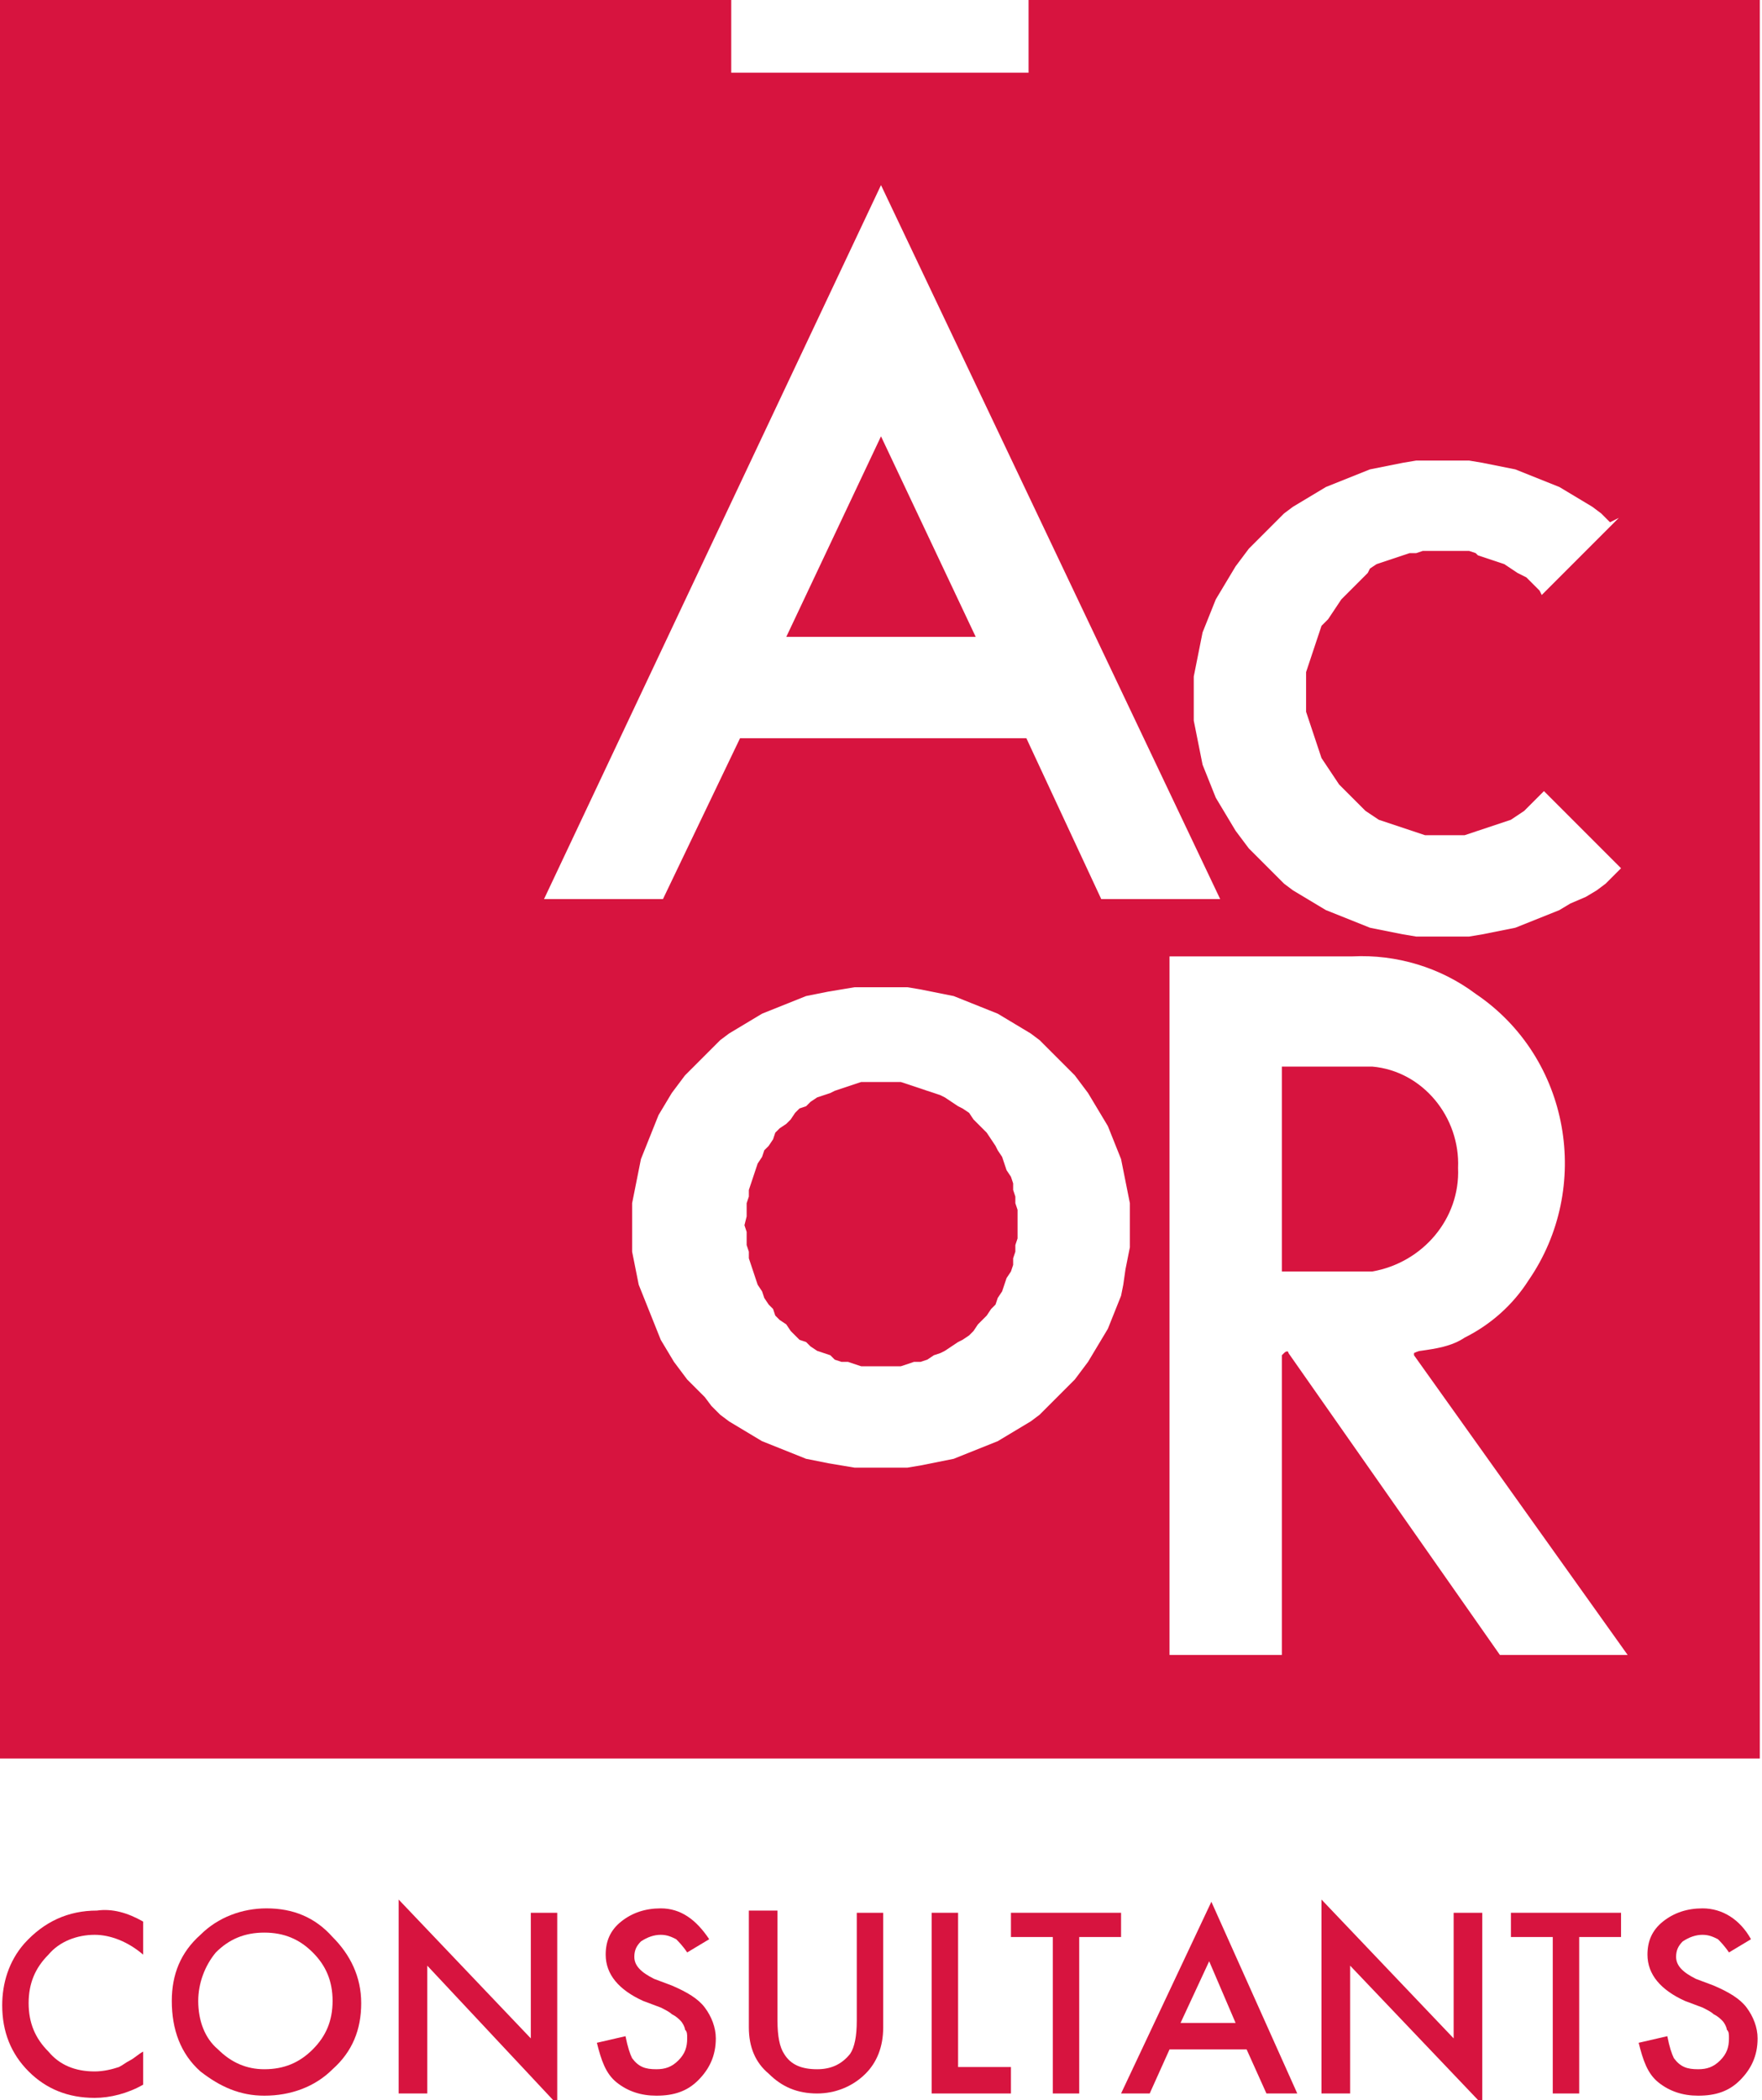 <?xml version="1.0" encoding="utf-8"?>
<!-- Generator: Adobe Illustrator 22.1.0, SVG Export Plug-In . SVG Version: 6.00 Build 0)  -->
<svg version="1.1" id="Layer_1" xmlns="http://www.w3.org/2000/svg" xmlns:xlink="http://www.w3.org/1999/xlink" x="0px" y="0px"
	 viewBox="0 0 80 95.3" style="enable-background:new 0 0 80 95.3;" xml:space="preserve">
<style type="text/css">
	.st0{clip-path:url(#SVGID_2_);fill:#D7143F;}
	.st1{fill:#D7143F;}
	.st2{clip-path:url(#SVGID_4_);fill:#D7143F;}
	.st3{clip-path:url(#SVGID_6_);fill:#D7143F;}
	.st4{clip-path:url(#SVGID_8_);fill:#D7143F;}
</style>
<g>
	<defs>
		<rect id="SVGID_1_" y="-0.1" width="79.9" height="95.6"/>
	</defs>
	<clipPath id="SVGID_2_">
		<use xlink:href="#SVGID_1_"  style="overflow:visible;"/>
	</clipPath>
	<path class="st0" d="M73.9,75.1l-5.8,0l-9.6-13.7c0-0.1-0.1-0.1-0.2,0c0,0-0.1,0.1-0.1,0.1v13.6h-5.1V43.4h8.3c2-0.1,4,0.5,5.6,1.7
		c4.3,2.9,5.3,8.8,2.4,13c-0.7,1.1-1.7,2-2.9,2.6c-0.6,0.4-1.3,0.5-2,0.6c-0.1,0-0.3,0.1-0.3,0.1c0,0,0,0,0,0.1L73.9,75.1z
		 M73.5,23.5L70,27l-0.1-0.2l-0.2-0.2l-0.2-0.2l-0.2-0.2L68.9,26l-0.3-0.2l-0.3-0.2l-0.3-0.1l-0.3-0.1l-0.3-0.1l-0.3-0.1L67,25.1
		l-0.3-0.1L66.4,25l-0.3,0l-0.3,0l-0.3,0l-0.3,0l-0.3,0l-0.3,0l-0.3,0.1L64,25.1l-0.3,0.1l-0.3,0.1l-0.3,0.1l-0.3,0.1l-0.3,0.1
		l-0.3,0.2L62.1,26l-0.2,0.2l-0.2,0.2l-0.2,0.2l-0.2,0.2l-0.2,0.2l-0.2,0.2l-0.2,0.3l-0.2,0.3l-0.2,0.3L60,28.4l-0.1,0.3l-0.1,0.3
		l-0.1,0.3l-0.1,0.3l-0.1,0.3l-0.1,0.3l-0.1,0.3l0,0.3l0,0.3l0,0.3l0,0.3l0,0.3l0,0.3l0.1,0.3l0.1,0.3l0.1,0.3l0.1,0.3l0.1,0.3
		l0.1,0.3l0.1,0.3l0.2,0.3l0.2,0.3l0.2,0.3l0.2,0.3l0.2,0.2l0.2,0.2l0.2,0.2l0.2,0.2l0.2,0.2l0.2,0.2l0.3,0.2l0.3,0.2l0.3,0.1
		l0.3,0.1l0.3,0.1l0.3,0.1l0.3,0.1l0.3,0.1l0.3,0.1l0.3,0l0.3,0l0.3,0l0.3,0l0.3,0l0.3,0l0.3-0.1l0.3-0.1l0.3-0.1l0.3-0.1l0.3-0.1
		l0.3-0.1l0.3-0.1l0.3-0.2l0.3-0.2l0.2-0.2l0.2-0.2l0.2-0.2l0.2-0.2l0.1-0.1l3.5,3.5l-0.3,0.3l-0.4,0.4l-0.4,0.3l-0.5,0.3L71.3,41
		l-0.5,0.3l-0.5,0.2l-0.5,0.2l-0.5,0.2l-0.5,0.2l-0.5,0.1l-0.5,0.1l-0.5,0.1l-0.6,0.1l-0.6,0l-0.6,0l-0.6,0l-0.6,0l-0.6-0.1
		l-0.5-0.1l-0.5-0.1l-0.5-0.1l-0.5-0.2l-0.5-0.2l-0.5-0.2l-0.5-0.2L59.7,41l-0.5-0.3l-0.5-0.3l-0.4-0.3l-0.4-0.4l-0.4-0.4l-0.4-0.4
		l-0.4-0.4l-0.3-0.4l-0.3-0.4l-0.3-0.5l-0.3-0.5l-0.3-0.5L55,35.7l-0.2-0.5l-0.2-0.5l-0.1-0.5l-0.1-0.5l-0.1-0.5l-0.1-0.5l0-0.5
		l0-0.5l0-0.5l0-0.5l0.1-0.5l0.1-0.5l0.1-0.5l0.1-0.5l0.2-0.5l0.2-0.5l0.2-0.5l0.3-0.5l0.3-0.5l0.3-0.5l0.3-0.4l0.3-0.4l0.4-0.4
		l0.4-0.4l0.4-0.4l0.4-0.4l0.4-0.3l0.5-0.3l0.5-0.3l0.5-0.3l0.5-0.2l0.5-0.2l0.5-0.2l0.5-0.2l0.5-0.1l0.5-0.1l0.5-0.1l0.6-0.1l0.6,0
		l0.6,0l0.6,0l0.6,0l0.6,0.1l0.5,0.1l0.5,0.1l0.5,0.1l0.5,0.2l0.5,0.2l0.5,0.2l0.5,0.2l0.5,0.3l0.5,0.3l0.5,0.3l0.4,0.3l0.4,0.4
		L73.5,23.5z M55.4,40.8h-5.4l-3.4-7.3H33.6l-3.5,7.3h-5.4L40,8.4L55.4,40.8z M28.7,55.6l0-0.5l0-0.5l0.1-0.5l0.1-0.5l0.1-0.5
		l0.1-0.5l0.2-0.5l0.2-0.5l0.2-0.5l0.2-0.5l0.3-0.5l0.3-0.5l0.3-0.4l0.3-0.4l0.4-0.4l0.4-0.4l0.4-0.4l0.4-0.4l0.4-0.3l0.5-0.3
		l0.5-0.3l0.5-0.3l0.5-0.2l0.5-0.2l0.5-0.2l0.5-0.2l0.5-0.1l0.5-0.1l0.6-0.1l0.6-0.1l0.6,0l0.6,0l0.6,0l0.6,0l0.6,0.1l0.5,0.1
		l0.5,0.1l0.5,0.1l0.5,0.2l0.5,0.2l0.5,0.2l0.5,0.2l0.5,0.3l0.5,0.3l0.5,0.3l0.4,0.3l0.4,0.4l0.4,0.4l0.4,0.4l0.4,0.4l0.3,0.4
		l0.3,0.4l0.3,0.5l0.3,0.5l0.3,0.5l0.2,0.5l0.2,0.5l0.2,0.5l0.1,0.5l0.1,0.5l0.1,0.5l0.1,0.5l0,0.5l0,0.5l0,0.5l0,0.5l-0.1,0.5
		l-0.1,0.5L51,58.3l-0.1,0.5l-0.2,0.5l-0.2,0.5l-0.2,0.5L50,60.8l-0.3,0.5l-0.3,0.5l-0.3,0.4l-0.3,0.4L48.4,63l-0.4,0.4l-0.4,0.4
		l-0.4,0.4l-0.4,0.3l-0.5,0.3l-0.5,0.3l-0.5,0.3l-0.5,0.2l-0.5,0.2l-0.5,0.2l-0.5,0.2l-0.5,0.1l-0.5,0.1l-0.5,0.1l-0.6,0.1l-0.6,0
		l-0.6,0l-0.6,0l-0.6,0l-0.6-0.1l-0.6-0.1l-0.5-0.1l-0.5-0.1l-0.5-0.2l-0.5-0.2l-0.5-0.2l-0.5-0.2l-0.5-0.3l-0.5-0.3l-0.5-0.3
		l-0.4-0.3l-0.4-0.4L32,63.4L31.6,63l-0.4-0.4l-0.3-0.4l-0.3-0.4l-0.3-0.5L30,60.8l-0.2-0.5l-0.2-0.5l-0.2-0.5l-0.2-0.5L29,58.3
		l-0.1-0.5l-0.1-0.5l-0.1-0.5l0-0.5L28.7,55.6z M79.9,79.8V-0.1H46.7v3.4H33.2v-3.4H0v79.9H79.9z"/>
</g>
<polygon class="st1" points="35.7,28.9 44.3,28.9 40,19.8 "/>
<polygon class="st1" points="40,49.1 39.7,49.1 39.4,49.1 39.1,49.1 38.8,49.2 38.5,49.3 38.2,49.4 37.9,49.5 37.7,49.6 37.4,49.7 
	37.1,49.8 36.8,50 36.6,50.2 36.3,50.3 36.1,50.5 35.9,50.8 35.7,51 35.4,51.2 35.2,51.4 35.1,51.7 34.9,52 34.7,52.2 34.6,52.5 
	34.4,52.8 34.3,53.1 34.2,53.4 34.1,53.7 34,54 34,54.3 33.9,54.6 33.9,54.9 33.9,55.2 33.8,55.6 33.9,55.9 33.9,56.2 33.9,56.5 
	34,56.8 34,57.1 34.1,57.4 34.2,57.7 34.3,58 34.4,58.3 34.6,58.6 34.7,58.9 34.9,59.2 35.1,59.4 35.2,59.7 35.4,59.9 35.7,60.1 
	35.9,60.4 36.1,60.6 36.3,60.8 36.6,60.9 36.8,61.1 37.1,61.3 37.4,61.4 37.7,61.5 37.9,61.7 38.2,61.8 38.5,61.8 38.8,61.9 
	39.1,62 39.4,62 39.7,62 40,62 40.3,62 40.6,62 40.9,62 41.2,61.9 41.5,61.8 41.8,61.8 42.1,61.7 42.4,61.5 42.7,61.4 42.9,61.3 
	43.2,61.1 43.5,60.9 43.7,60.8 44,60.6 44.2,60.4 44.4,60.1 44.6,59.9 44.8,59.7 45,59.4 45.2,59.2 45.3,58.9 45.5,58.6 45.6,58.3 
	45.7,58 45.9,57.7 46,57.4 46,57.1 46.1,56.8 46.1,56.5 46.2,56.2 46.2,55.9 46.2,55.6 46.2,55.2 46.2,54.9 46.1,54.6 46.1,54.3 
	46,54 46,53.7 45.9,53.4 45.7,53.1 45.6,52.8 45.5,52.5 45.3,52.2 45.2,52 45,51.7 44.8,51.4 44.6,51.2 44.4,51 44.2,50.8 44,50.5 
	43.7,50.3 43.5,50.2 43.2,50 42.9,49.8 42.7,49.7 42.4,49.6 42.1,49.5 41.8,49.4 41.5,49.3 41.2,49.2 40.9,49.1 40.6,49.1 
	40.3,49.1 "/>
<g>
	<defs>
		<rect id="SVGID_3_" y="-0.1" width="79.9" height="95.6"/>
	</defs>
	<clipPath id="SVGID_4_">
		<use xlink:href="#SVGID_3_"  style="overflow:visible;"/>
	</clipPath>
	<path class="st2" d="M66.2,53c0.1,2.3-1.6,4.3-3.9,4.7h-4.1v-9.3h4.1C64.6,48.6,66.3,50.7,66.2,53"/>
	<path class="st2" d="M6.5,87.2v1.5c-0.7-0.6-1.5-0.9-2.2-0.9c-0.8,0-1.6,0.3-2.1,0.9c-0.6,0.6-0.9,1.3-0.9,2.2
		c0,0.9,0.3,1.6,0.9,2.2C2.7,93.7,3.4,94,4.3,94c0.4,0,0.8-0.1,1.1-0.2c0.2-0.1,0.3-0.2,0.5-0.3c0.2-0.1,0.4-0.3,0.6-0.4v1.5
		c-0.7,0.4-1.5,0.6-2.2,0.6c-1.2,0-2.2-0.4-3-1.2c-0.8-0.8-1.2-1.8-1.2-3c0-1,0.3-2,1-2.8c0.9-1,2-1.5,3.3-1.5
		C5.1,86.6,5.8,86.8,6.5,87.2"/>
	<path class="st2" d="M9,90.8c0,0.9,0.3,1.7,0.9,2.2c0.6,0.6,1.3,0.9,2.1,0.9c0.9,0,1.6-0.3,2.2-0.9c0.6-0.6,0.9-1.3,0.9-2.2
		c0-0.9-0.3-1.6-0.9-2.2c-0.6-0.6-1.3-0.9-2.2-0.9c-0.9,0-1.6,0.3-2.2,0.9C9.3,89.2,9,90,9,90.8 M7.8,90.8c0-1.2,0.4-2.2,1.3-3
		c0.8-0.8,1.9-1.2,3-1.2c1.2,0,2.2,0.4,3,1.3c0.8,0.8,1.3,1.8,1.3,3c0,1.2-0.4,2.2-1.3,3c-0.8,0.8-1.9,1.2-3.1,1.2
		c-1.1,0-2-0.4-2.9-1.1C8.2,93.2,7.8,92.1,7.8,90.8"/>
</g>
<polygon class="st1" points="18.1,95 19.4,95 19.4,89.2 25.3,95.5 25.3,86.8 24.1,86.8 24.1,92.5 18.1,86.2 "/>
<g>
	<defs>
		<rect id="SVGID_5_" y="-0.1" width="79.9" height="95.6"/>
	</defs>
	<clipPath id="SVGID_6_">
		<use xlink:href="#SVGID_5_"  style="overflow:visible;"/>
	</clipPath>
	<path class="st3" d="M32.2,88l-1,0.6c-0.2-0.3-0.4-0.5-0.5-0.6c-0.2-0.1-0.4-0.2-0.7-0.2c-0.3,0-0.6,0.1-0.9,0.3
		c-0.2,0.2-0.3,0.4-0.3,0.7c0,0.4,0.3,0.7,0.9,1l0.8,0.3c0.7,0.3,1.2,0.6,1.5,1c0.3,0.4,0.5,0.9,0.5,1.4c0,0.8-0.3,1.4-0.8,1.9
		c-0.5,0.5-1.1,0.7-1.9,0.7c-0.7,0-1.3-0.2-1.8-0.6c-0.5-0.4-0.7-1-0.9-1.8l1.3-0.3c0.1,0.5,0.2,0.8,0.3,1c0.3,0.4,0.6,0.5,1.1,0.5
		c0.4,0,0.7-0.1,1-0.4c0.3-0.3,0.4-0.6,0.4-1c0-0.2,0-0.3-0.1-0.4c0-0.1-0.1-0.3-0.2-0.4c-0.1-0.1-0.2-0.2-0.4-0.3
		c-0.1-0.1-0.3-0.2-0.5-0.3l-0.8-0.3c-1.1-0.5-1.7-1.2-1.7-2.1c0-0.6,0.2-1.1,0.7-1.5c0.5-0.4,1.1-0.6,1.8-0.6
		C30.9,86.6,31.6,87.1,32.2,88"/>
	<path class="st3" d="M35.3,86.8v4.9c0,0.7,0.1,1.2,0.3,1.5c0.3,0.5,0.8,0.7,1.5,0.7c0.6,0,1.1-0.2,1.5-0.7c0.2-0.3,0.3-0.8,0.3-1.5
		v-4.9h1.2V92c0,0.9-0.3,1.6-0.8,2.1c-0.6,0.6-1.4,0.9-2.2,0.9c-0.9,0-1.6-0.3-2.2-0.9C34.3,93.6,34,92.9,34,92v-5.3H35.3z"/>
</g>
<polygon class="st1" points="43.5,86.8 43.5,93.8 45.9,93.8 45.9,95 42.3,95 42.3,86.8 "/>
<polygon class="st1" points="49,87.9 49,95 47.8,95 47.8,87.9 45.9,87.9 45.9,86.8 50.9,86.8 50.9,87.9 "/>
<path class="st1" d="M56.1,91.8L54.9,89l-1.3,2.8H56.1z M56.6,93h-3.5l-0.9,2h-1.3l4.1-8.7l3.9,8.7h-1.4L56.6,93z"/>
<polygon class="st1" points="60,95 61.3,95 61.3,89.2 67.3,95.5 67.3,86.8 66,86.8 66,92.5 60,86.2 "/>
<polygon class="st1" points="71.7,87.9 71.7,95 70.5,95 70.5,87.9 68.6,87.9 68.6,86.8 73.6,86.8 73.6,87.9 "/>
<g>
	<defs>
		<rect id="SVGID_7_" y="-0.1" width="79.9" height="95.6"/>
	</defs>
	<clipPath id="SVGID_8_">
		<use xlink:href="#SVGID_7_"  style="overflow:visible;"/>
	</clipPath>
	<path class="st4" d="M79.5,88l-1,0.6c-0.2-0.3-0.4-0.5-0.5-0.6c-0.2-0.1-0.4-0.2-0.7-0.2c-0.3,0-0.6,0.1-0.9,0.3
		c-0.2,0.2-0.3,0.4-0.3,0.7c0,0.4,0.3,0.7,0.9,1l0.8,0.3c0.7,0.3,1.2,0.6,1.5,1c0.3,0.4,0.5,0.9,0.5,1.4c0,0.8-0.3,1.4-0.8,1.9
		c-0.5,0.5-1.1,0.7-1.9,0.7c-0.7,0-1.3-0.2-1.8-0.6c-0.5-0.4-0.7-1-0.9-1.8l1.3-0.3c0.1,0.5,0.2,0.8,0.3,1c0.3,0.4,0.6,0.5,1.1,0.5
		c0.4,0,0.7-0.1,1-0.4c0.3-0.3,0.4-0.6,0.4-1c0-0.2,0-0.3-0.1-0.4c0-0.1-0.1-0.3-0.2-0.4c-0.1-0.1-0.2-0.2-0.4-0.3
		c-0.1-0.1-0.3-0.2-0.5-0.3l-0.8-0.3c-1.1-0.5-1.7-1.2-1.7-2.1c0-0.6,0.2-1.1,0.7-1.5c0.5-0.4,1.1-0.6,1.8-0.6
		C78.2,86.6,79,87.1,79.5,88"/>
</g>
</svg>
